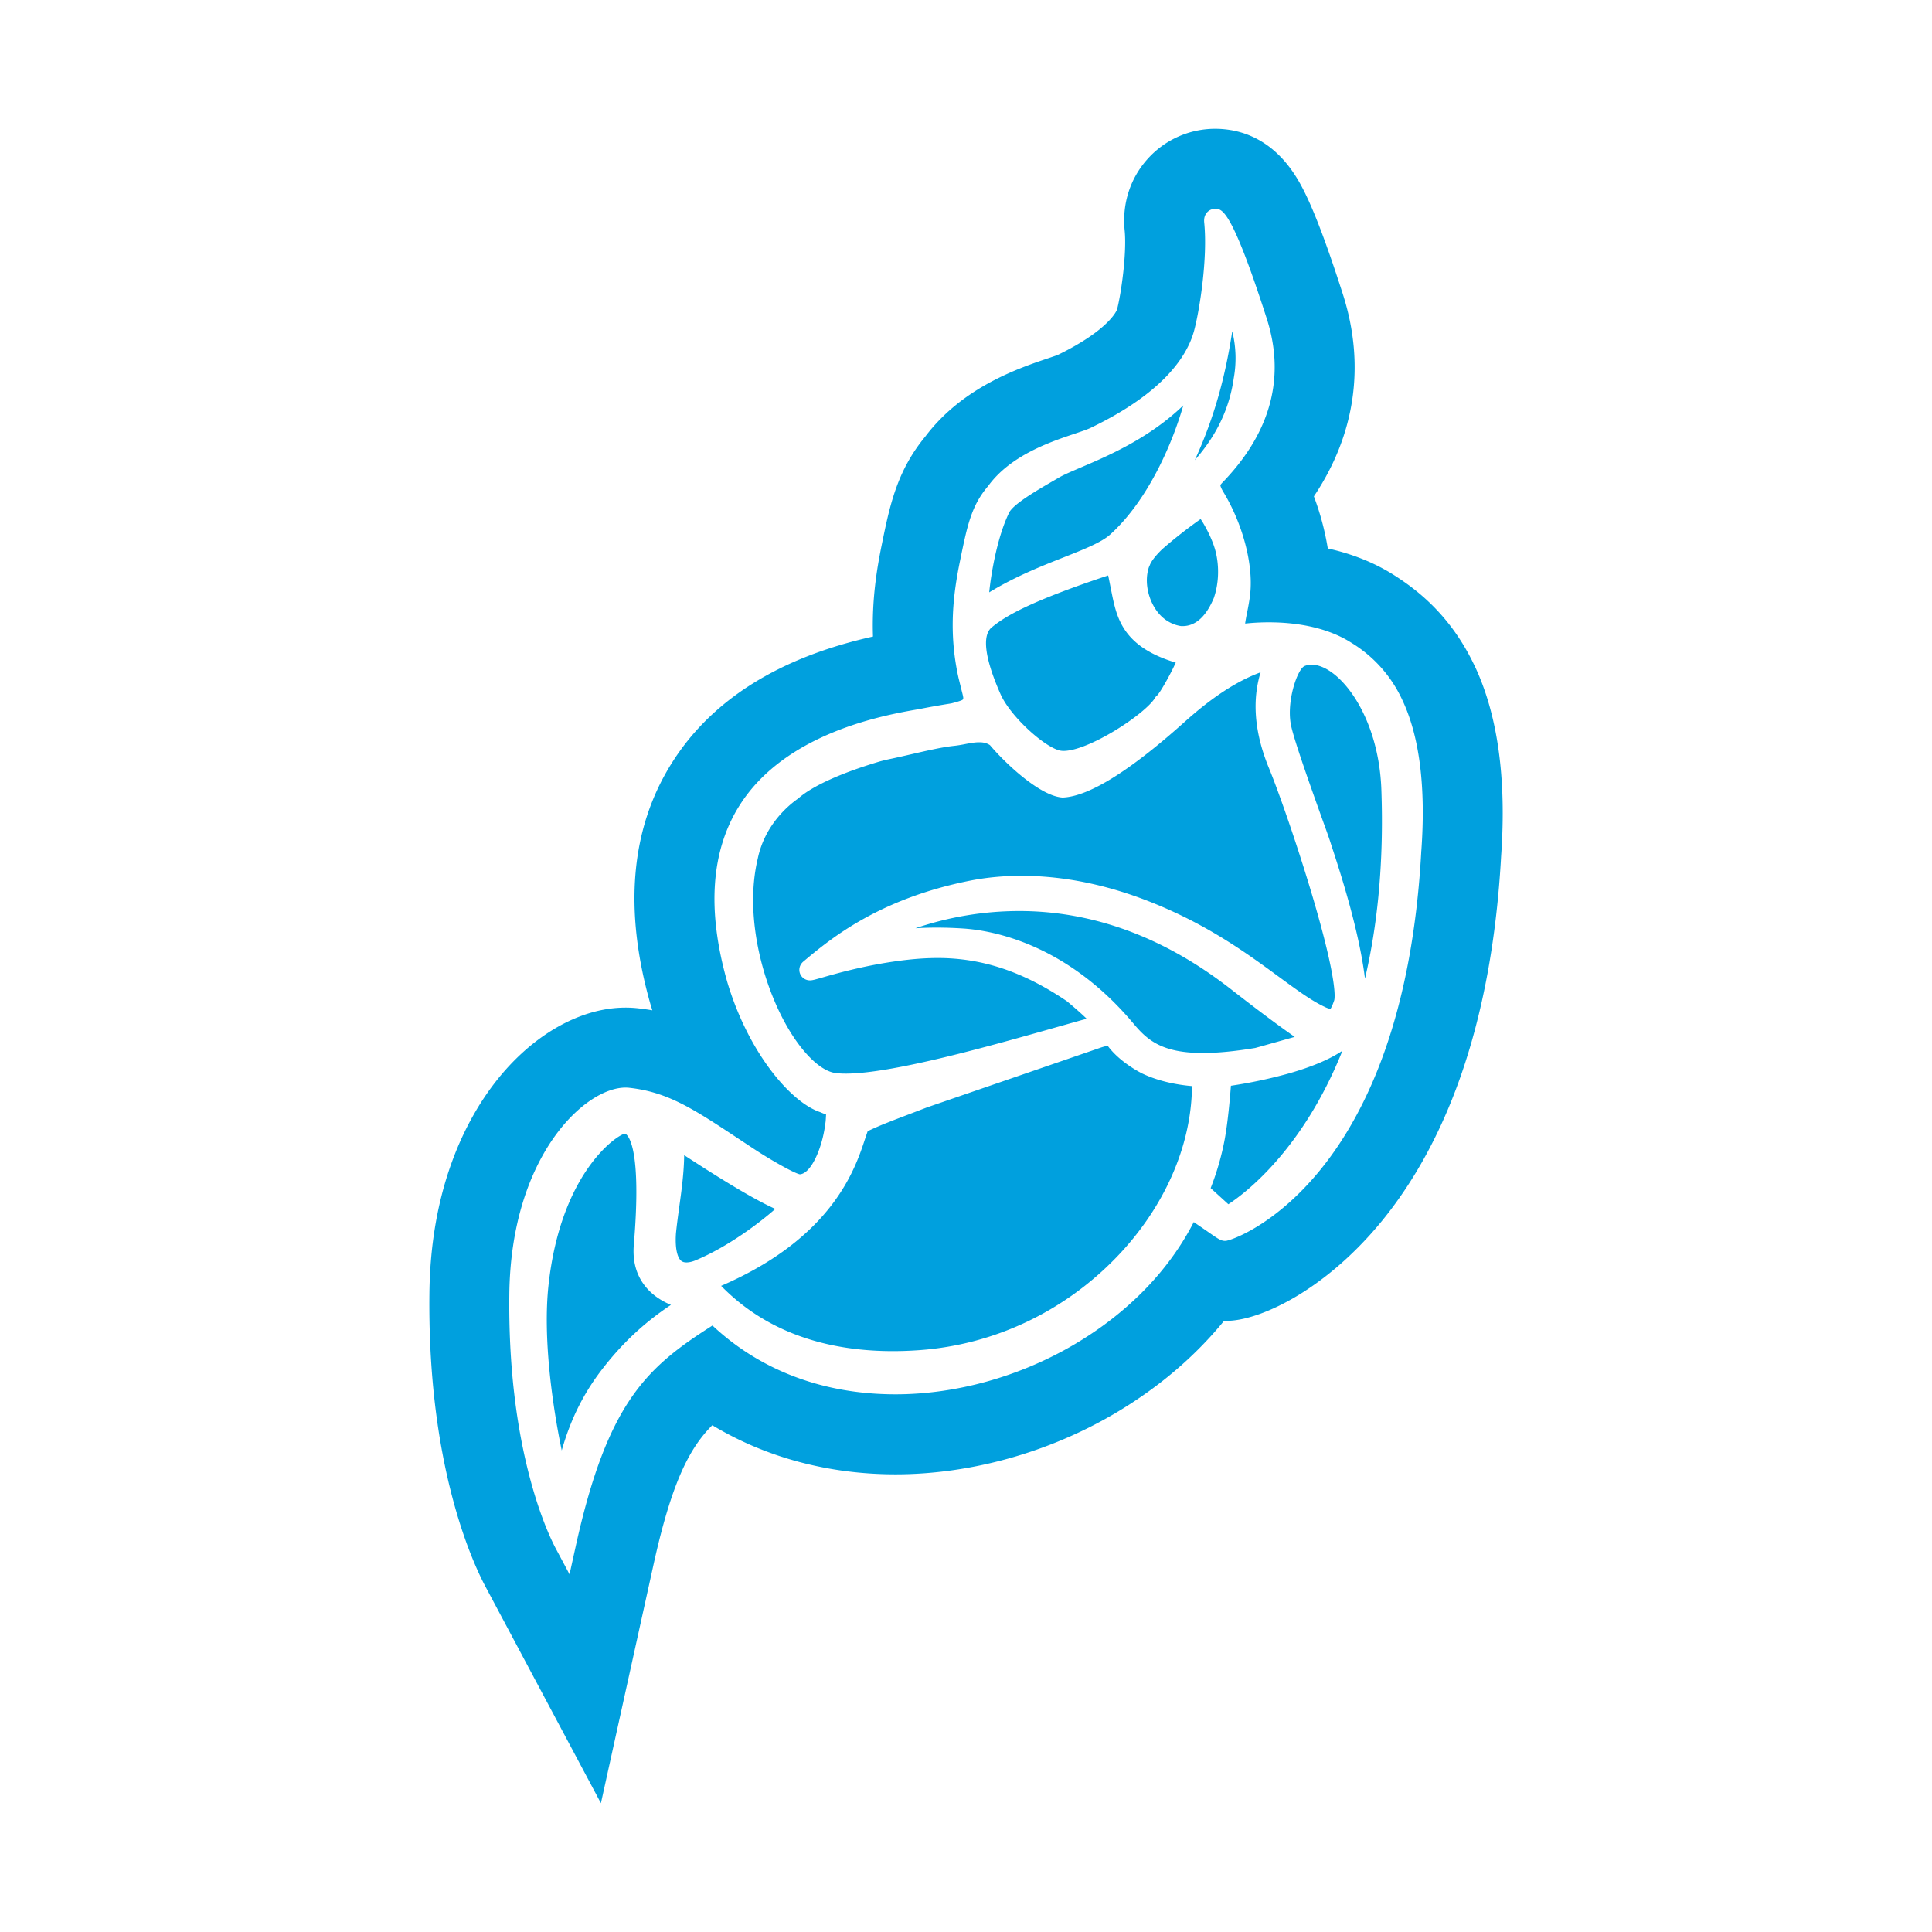 <svg xmlns="http://www.w3.org/2000/svg" viewBox="0 0 90 90" fill-rule="evenodd" xmlns:v="https://vecta.io/nano"><path fill="#ffffff00" d="M0 0h90v90H0z"/><path d="M29.104 52.818c.021 0 .048 0 .098.054.206.224.651 1.169.327 5.078-.076.805.118 1.487.577 2.028.331.391.754.644 1.149.809-1.269.845-2.292 1.809-3.23 3.031-1.007 1.314-1.527 2.591-1.857 3.75-.41-1.963-.891-5.191-.616-7.705.569-5.208 3.146-6.953 3.529-7.044l.023-.001zM51.6 48.716l.035.046c.522.68 1.341 1.126 1.534 1.225l.041.021c.852.405 1.773.54 2.317.586-.02 2.78-1.287 5.663-3.519 7.975-2.455 2.543-5.717 4.08-9.187 4.327a17.09 17.09 0 0 1-1.225.045c-4.597 0-6.931-1.953-8.004-3.04 5.194-2.242 6.247-5.45 6.707-6.851l.121-.355a13.91 13.91 0 0 1 .963-.416l.271-.108 1.539-.588 4.966-1.709 3.138-1.08h0l.052-.016a2.22 2.22 0 0 1 .252-.061zm-19.728 5.097l.302.196.612.394c1.229.783 2.465 1.527 3.33 1.913-.704.623-2.169 1.747-3.711 2.394-.155.065-.302.099-.426.099-.16 0-.234-.057-.28-.107-.083-.088-.269-.389-.21-1.253.043-.429.103-.857.159-1.27.105-.765.213-1.549.223-2.367zm30.664-4.867c-1.838 4.596-4.502 6.621-5.314 7.152l-.825-.751a12.48 12.48 0 0 0 .657-2.286c.15-.825.243-1.909.287-2.483a22.34 22.34 0 0 0 2.707-.576c1.072-.307 1.899-.657 2.488-1.055zm-3.812-17.627c-.266.87-.477 2.357.386 4.455.446 1.084 1.303 3.527 2.013 5.918 1.222 4.12 1.052 4.844 1.028 4.913-.088.259-.148.358-.175.394a1.07 1.07 0 0 1-.273-.098c-.607-.282-1.304-.794-2.111-1.386-1.5-1.1-3.364-2.469-6.093-3.535-2.003-.783-3.995-1.181-5.919-1.181-.827 0-1.624.075-2.369.221-4.298.848-6.563 2.746-7.779 3.766h0l-.01.008c-.166.139-.227.356-.156.553a.49.49 0 0 0 .466.322c.111 0 .219-.031.577-.133.705-.201 2.173-.622 3.935-.822.514-.058.986-.086 1.44-.086 2.081 0 3.994.64 6.02 2.015.463.388.747.646.918.815l-.175.046-1.229.346c-3.042.862-7.64 2.163-9.818 2.163-.191 0-.359-.011-.5-.031-.564-.083-1.253-.672-1.893-1.616-1.36-2.009-2.384-5.527-1.709-8.363h0l.003-.013c.323-1.54 1.395-2.445 1.841-2.763.034-.025.055-.041.062-.048.659-.574 2.007-1.182 3.796-1.712a7.63 7.63 0 0 1 .4-.097c.329-.068.689-.151 1.038-.231.724-.167 1.474-.34 2.009-.394a5.9 5.9 0 0 0 .501-.08c.226-.043.459-.087.667-.087s.364.042.502.134c.663.789 2.283 2.347 3.352 2.438h0l.033.003.033-.002c1.214-.064 3.113-1.249 5.649-3.522.431-.386.831-.716 1.224-1.007h0l.049-.036c.786-.578 1.534-.997 2.265-1.266zm-11.251 11.12c3.445 0 6.759 1.221 9.85 3.627 1.261.982 2.189 1.677 2.99 2.236l-1.581.445-.258.071c-.958.158-1.758.234-2.444.234-1.923 0-2.599-.62-3.228-1.37-3.122-3.727-6.574-4.337-7.914-4.427a18.88 18.88 0 0 0-1.252-.043 16.12 16.12 0 0 0-.993.03 15.09 15.09 0 0 1 4.83-.803zm13.632-11.474c.626 0 1.396.592 2.009 1.545.739 1.149 1.178 2.663 1.235 4.261.126 3.486-.195 6.399-.763 8.818-.273-2.267-1.189-5.068-1.547-6.157l-.093-.287a33.7 33.7 0 0 0-.279-.788c-.442-1.232-1.363-3.794-1.523-4.552-.235-1.115.296-2.648.631-2.78.102-.04.213-.061.328-.061zm-9.482-4.158a17.78 17.78 0 0 1 .083.408l.075.375c.241 1.192.515 2.534 2.99 3.277-.231.513-.706 1.37-.871 1.533h0l-.055.048-.038.062c-.483.775-3.093 2.47-4.262 2.47a.79.79 0 0 1-.15-.013c-.703-.135-2.32-1.573-2.789-2.636-.918-2.084-.731-2.837-.412-3.102.615-.511 1.743-1.198 5.43-2.423zm4.308-2.628c.221.327.568.982.702 1.531.173.707.14 1.489-.089 2.149-.364.867-.854 1.307-1.455 1.307-.026 0-.053-.001-.079-.002a1.61 1.61 0 0 1-.598-.219c-.773-.452-1.191-1.652-.888-2.534a.84.84 0 0 0 .036-.08c.05-.133.191-.372.582-.75a22.47 22.47 0 0 1 1.788-1.402zm-.809-5.292c-.463 1.624-1.577 4.357-3.406 6.013-.406.368-1.229.693-2.18 1.069-1.025.405-2.258.893-3.455 1.625.093-.936.384-2.569.9-3.655h0l.006-.013.005-.013c.166-.407 1.304-1.066 2.057-1.503l.282-.164c.221-.129.59-.286 1.018-.469 1.242-.53 3.178-1.354 4.771-2.89zm2.281-3.457a5.22 5.22 0 0 1 .071 2.183c-.2 1.41-.796 2.666-1.816 3.822.936-2.039 1.437-3.972 1.745-6.006zm11.268 15.542c-1.112-2.326-2.662-3.501-3.733-4.182-.9-.572-1.935-.988-3.084-1.241a12.57 12.57 0 0 0-.648-2.426c1.938-2.891 2.404-6.142 1.345-9.435-.814-2.532-1.445-4.164-1.989-5.139C59.389 6.442 57.762 6 56.605 6a4.23 4.23 0 0 0-3.136 1.394c-.82.907-1.203 2.094-1.078 3.342.107 1.064-.172 2.997-.357 3.688-.003.009-.332.932-2.78 2.12l-.377.129c-1.408.472-4.025 1.35-5.769 3.658-1.332 1.615-1.659 3.216-2.037 5.068-.226 1.104-.462 2.547-.404 4.254-4.376.973-7.529 2.955-9.377 5.9-1.914 3.049-2.245 6.828-.986 11.238l.011.033.073.24a10.99 10.99 0 0 0-.655-.093 5.24 5.24 0 0 0-.596-.033c-2.185 0-4.51 1.375-6.219 3.678-1.299 1.749-2.859 4.838-2.914 9.624-.041 3.554.338 6.831 1.129 9.739.59 2.167 1.248 3.498 1.5 3.964L27.993 84l2.456-11.138c.838-3.794 1.665-5.404 2.733-6.469 2.484 1.499 5.419 2.287 8.534 2.287 3.472 0 7.093-1.003 10.194-2.822 2.014-1.184 3.731-2.637 5.11-4.326h.056l.147-.003c.852-.029 2.018-.451 3.197-1.158.982-.588 2.463-1.671 3.949-3.487 1.498-1.833 2.72-4.062 3.631-6.627 1.067-3.003 1.717-6.499 1.929-10.39.257-3.619-.164-6.611-1.256-8.895h0zm-2.461 8.661c-.191 3.546-.77 6.7-1.721 9.374-.768 2.161-1.779 4.016-3.005 5.516-2.111 2.581-4.173 3.273-4.392 3.282h-.017c-.2 0-.317-.082-.877-.474l-.588-.402c-1.171 2.28-3.095 4.25-5.586 5.713-2.538 1.49-5.489 2.311-8.309 2.311-3.348 0-6.288-1.106-8.526-3.205-3.053 1.944-4.889 3.565-6.376 10.311l-.282 1.279-.616-1.155c-.155-.284-.688-1.337-1.19-3.184-.7-2.575-1.036-5.508-.999-8.717.075-6.404 3.508-9.618 5.41-9.618a1.57 1.57 0 0 1 .184.01c1.803.202 2.981.982 5.119 2.397l.699.462c.766.503 1.849 1.118 2.122 1.171.519-.03 1.027-1.193 1.174-2.273l.026-.183a6.18 6.18 0 0 0 .021-.332 3.84 3.84 0 0 1-.28-.111l-.021-.007c-1.345-.464-3.31-2.74-4.299-6.046-.955-3.341-.766-6.104.561-8.218 2.152-3.429 6.823-4.235 8.369-4.5a38.79 38.79 0 0 1 1.502-.267c.24-.06.404-.111.51-.157.046-.032.066-.066.035-.19l.042-.012-.041.009c-.019-.084-.045-.183-.074-.297l-.135-.549c-.478-2.148-.234-3.948.068-5.426.34-1.664.528-2.585 1.313-3.504 1.04-1.433 2.91-2.06 4.028-2.435.312-.105.582-.195.738-.27 3.427-1.645 4.518-3.375 4.83-4.536.247-.921.639-3.344.469-5.036-.019-.192.026-.35.134-.47a.51.51 0 0 1 .375-.167c.321 0 .761 0 2.402 5.103.866 2.691.22 5.213-1.917 7.498l-.082.087c-.058.06-.146.151-.158.184 0 0-.004.082.139.319.903 1.493 1.394 3.35 1.252 4.73-.034.321-.095.631-.149.903a8.04 8.04 0 0 0-.089.494h.027a10.34 10.34 0 0 1 1.077-.055c1.072 0 2.607.164 3.835.946a6.1 6.1 0 0 1 2.37 2.644c.813 1.699 1.114 4.072.899 7.053h0z" fill="#00a0de" fill-rule="nonzero"/></svg>